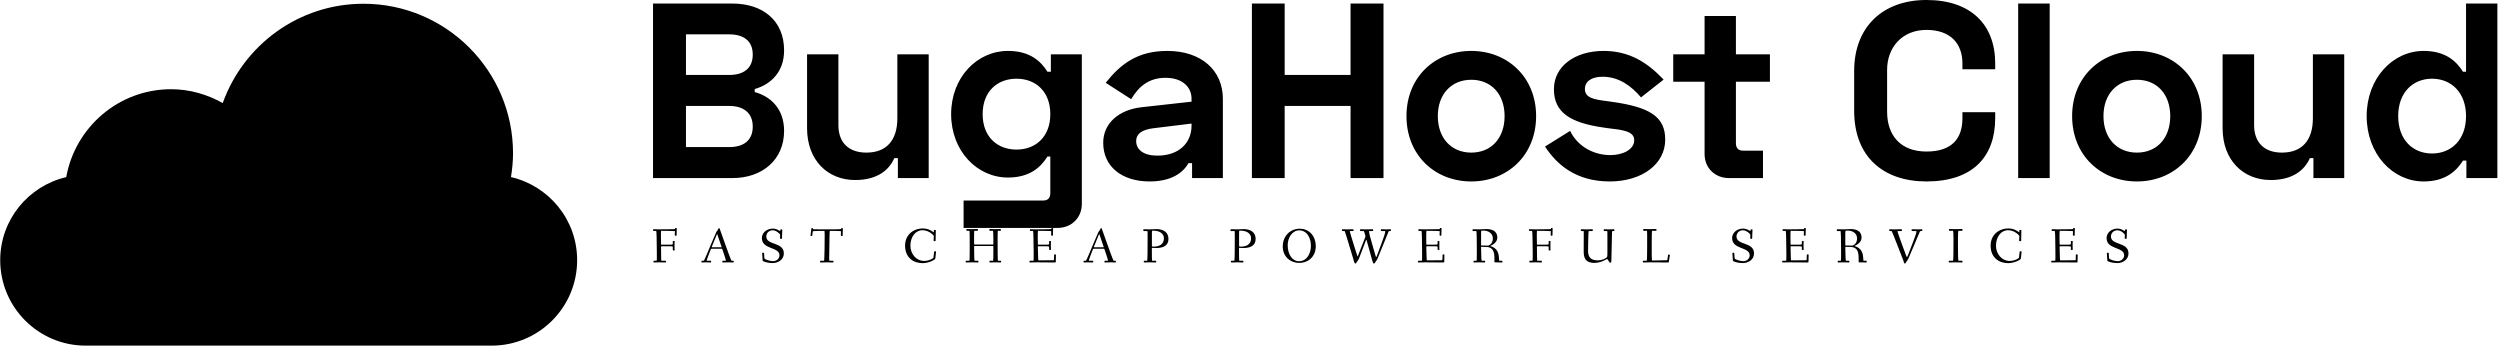 <svg data-v-423bf9ae="" xmlns="http://www.w3.org/2000/svg" viewBox="0 0 658 91" class="iconLeftSlogan"><!----><!----><!----><g data-v-423bf9ae="" id="057a8a02-8cea-44c2-a1ba-3924c5982ea8" fill="black" transform="matrix(4.687,0,0,4.687,167.799,-17.719)"><path d="M0.87 3.98L0.87 13.78L5.33 13.78C7.01 13.78 8.23 12.75 8.23 11.13C8.23 9.94 7.53 9.21 6.58 8.95L6.58 8.78C7.53 8.51 8.23 7.78 8.23 6.61C8.23 4.93 7.03 3.98 5.33 3.98ZM2.72 5.71L5.15 5.71C5.94 5.71 6.47 6.06 6.47 6.85C6.47 7.63 5.94 7.99 5.15 7.99L2.72 7.99ZM2.72 9.73L5.15 9.73C5.94 9.73 6.47 10.11 6.47 10.89C6.47 11.68 5.94 12.04 5.15 12.04L2.72 12.04ZM16.35 13.78L16.35 6.83L14.59 6.83L14.59 10.42C14.59 11.65 13.99 12.35 12.85 12.35C11.84 12.35 11.28 11.77 11.28 10.81L11.28 6.83L9.52 6.83L9.52 10.98C9.52 12.78 10.68 13.89 12.22 13.89C13.50 13.89 14.14 13.30 14.42 12.66L14.62 12.66L14.62 13.78ZM23.21 6.83L23.21 7.81L23.02 7.81C22.65 7.22 22.04 6.64 20.80 6.64C19.07 6.64 17.61 8.12 17.61 10.19C17.61 12.26 19.07 13.75 20.80 13.75C22.04 13.75 22.65 13.16 23.02 12.57L23.18 12.57L23.18 14.62C23.18 14.90 23.04 15.04 22.79 15.04L18.31 15.04L18.31 16.58L23.58 16.58C24.36 16.58 24.95 16.02 24.95 15.23L24.95 6.83ZM21.28 12.18C20.22 12.18 19.38 11.48 19.38 10.19C19.38 8.90 20.22 8.20 21.28 8.20C22.37 8.20 23.18 8.93 23.18 10.19C23.18 11.45 22.37 12.18 21.28 12.18ZM26.29 8.43L27.72 9.35C28.15 8.62 28.73 8.15 29.65 8.15C30.60 8.15 31.11 8.67 31.11 9.32L31.11 9.49L28.32 9.80C27.03 9.94 26.15 10.70 26.15 11.80C26.15 13.13 27.19 13.97 28.76 13.97C30.25 13.97 30.77 13.24 30.94 12.94L31.14 12.94L31.14 13.78L32.87 13.78L32.87 9.34C32.87 7.71 31.64 6.64 29.75 6.64C28.06 6.64 27.12 7.39 26.29 8.43ZM28 11.70C28 11.30 28.32 11.06 28.98 10.98L31.11 10.72L31.11 10.84C31.11 11.79 30.42 12.52 29.19 12.52C28.41 12.52 28 12.18 28 11.70ZM34.50 3.98L34.50 13.78L36.34 13.78L36.34 9.73L40.04 9.73L40.04 13.78L41.89 13.78L41.89 3.98L40.04 3.98L40.04 7.99L36.34 7.99L36.34 3.98ZM43.18 10.30C43.18 12.49 44.77 13.97 46.82 13.97C48.86 13.97 50.46 12.49 50.46 10.30C50.46 8.12 48.86 6.64 46.82 6.64C44.77 6.64 43.18 8.12 43.18 10.30ZM44.94 10.30C44.94 9.07 45.70 8.26 46.82 8.26C47.94 8.26 48.69 9.07 48.69 10.30C48.69 11.54 47.94 12.35 46.82 12.35C45.70 12.35 44.94 11.54 44.94 10.30ZM51.46 8.79C51.46 10.08 52.35 10.68 54.29 10.95L54.50 10.98C55.26 11.07 55.97 11.13 55.97 11.65C55.97 12.19 55.31 12.49 54.63 12.49C53.73 12.49 52.81 12.04 52.37 11.13L50.96 12.01C51.60 12.99 52.67 13.97 54.59 13.97C56.43 13.97 57.71 12.98 57.71 11.62C57.71 10.35 56.88 9.79 54.66 9.49L54.45 9.46C53.72 9.37 53.20 9.28 53.20 8.78C53.20 8.36 53.56 8.09 54.19 8.09C55.12 8.09 55.82 8.62 56.35 9.25L57.62 8.25C56.69 7.27 55.68 6.64 54.25 6.64C52.64 6.64 51.46 7.50 51.46 8.79ZM58.16 6.83L58.16 8.37L59.92 8.37L59.92 12.43C59.92 13.22 60.51 13.78 61.29 13.78L63.20 13.78L63.20 12.24L62.08 12.24C61.82 12.24 61.68 12.10 61.68 11.82L61.68 8.37L63.59 8.37L63.59 6.83L61.68 6.83L61.68 4.68L59.92 4.68L59.92 6.83ZM68.32 7.76L68.32 10.00C68.32 12.60 69.97 13.97 72.38 13.97C74.97 13.97 76.24 12.59 76.24 10.42L76.24 10.08L74.40 10.08L74.40 10.42C74.40 11.52 73.85 12.29 72.38 12.29C70.94 12.29 70.17 11.40 70.17 10.05L70.17 7.70C70.17 6.47 70.99 5.46 72.38 5.46C73.72 5.46 74.40 6.22 74.40 7.34L74.40 7.67L76.24 7.67L76.24 7.34C76.24 5.15 74.86 3.78 72.38 3.78C69.90 3.78 68.32 5.32 68.32 7.76ZM79.30 3.98L77.53 3.98L77.53 13.78L79.30 13.78ZM80.56 10.30C80.56 12.49 82.15 13.97 84.20 13.97C86.24 13.97 87.84 12.49 87.84 10.30C87.84 8.12 86.24 6.64 84.20 6.64C82.15 6.64 80.56 8.12 80.56 10.30ZM82.32 10.30C82.32 9.07 83.08 8.26 84.20 8.26C85.32 8.26 86.07 9.07 86.07 10.30C86.07 11.54 85.32 12.35 84.20 12.35C83.08 12.35 82.32 11.54 82.32 10.30ZM95.84 13.78L95.84 6.83L94.08 6.83L94.08 10.42C94.08 11.65 93.48 12.35 92.34 12.35C91.34 12.35 90.78 11.77 90.78 10.81L90.78 6.83L89.01 6.83L89.01 10.98C89.01 12.78 90.17 13.89 91.71 13.89C92.99 13.89 93.63 13.30 93.91 12.66L94.11 12.66L94.11 13.78ZM104.44 3.98L102.68 3.98L102.68 7.81L102.51 7.81C102.14 7.22 101.53 6.64 100.30 6.64C98.56 6.64 97.10 8.18 97.10 10.30C97.10 12.43 98.56 13.97 100.30 13.97C101.53 13.97 102.14 13.38 102.51 12.80L102.70 12.80L102.70 13.78L104.44 13.78ZM100.77 8.20C101.86 8.20 102.68 8.99 102.68 10.30C102.68 11.62 101.86 12.40 100.77 12.40C99.71 12.40 98.87 11.65 98.87 10.30C98.87 8.96 99.71 8.20 100.77 8.20Z"></path></g><!----><g data-v-423bf9ae="" id="d80b4081-f99f-4291-b461-9e2d09a446c0" transform="matrix(2.109,0,0,2.109,-29.47,-68.61)" stroke="none" fill="black"><path d="M77.742 54.63c.154-.969.258-1.953.258-2.964C78 41.359 69.641 33 59.333 33c-8.104 0-14.981 5.177-17.562 12.393-1.916-1.064-4.088-1.727-6.438-1.727-6.552 0-11.974 4.74-13.094 10.969C17.521 55.739 14 59.947 14 65c0 5.891 4.776 10.666 10.667 10.666h50.666C81.224 75.666 86 70.891 86 65c0-5.058-3.531-9.273-8.258-10.37z"></path></g><!----><g data-v-423bf9ae="" id="18c9d0bb-e836-4f37-ac56-de36e7a07fa4" fill="black" transform="matrix(0.929,0,0,0.929,171.394,57.306)"><path d="M0.52 3.49C0.52 3.72 0.63 3.74 0.80 3.74L1.41 3.74C1.47 3.74 1.54 4.79 1.54 5.71C1.54 5.80 1.60 8.27 1.60 9.83L1.60 11.17C1.60 11.84 1.58 12.18 1.53 12.18L0.94 12.18C0.71 12.18 0.64 12.19 0.64 12.39C0.64 12.63 0.66 12.68 0.85 12.68C1.06 12.68 1.90 12.64 2.32 12.64C2.74 12.64 3.68 12.68 4.00 12.68C4.17 12.68 4.20 12.61 4.20 12.40C4.20 12.24 4.17 12.18 4.00 12.18L2.87 12.18C2.81 12.18 2.83 10.16 2.79 8.33C2.79 8.08 2.77 8.09 2.97 8.09L5.39 8.09C6.09 8.09 6.12 8.19 6.12 8.30L6.12 9.16C6.12 9.28 6.30 9.28 6.41 9.28C6.51 9.28 6.64 9.28 6.64 9.17C6.64 8.99 6.61 8.33 6.61 7.83C6.61 7.32 6.64 6.82 6.64 6.69C6.64 6.58 6.52 6.58 6.40 6.58C6.23 6.58 6.12 6.58 6.12 6.71L6.12 7.45C6.12 7.62 5.67 7.63 5.39 7.63L2.97 7.63C2.76 7.63 2.79 7.66 2.79 7.45C2.77 7.13 2.76 6.15 2.76 5.26C2.76 4.52 2.77 3.71 2.84 3.71C4.24 3.71 6.43 3.75 6.72 3.79C6.72 3.96 6.68 4.82 6.68 4.89C6.68 5.04 6.75 5.10 6.93 5.10C7.13 5.10 7.20 5.08 7.20 4.94C7.20 3.85 7.25 3.36 7.25 3.09C7.25 2.93 7.17 2.90 6.97 2.90C6.85 2.90 6.78 2.90 6.75 3.11C6.73 3.25 6.80 3.25 5.85 3.25C5.25 3.25 2.97 3.29 2.23 3.29C1.74 3.29 0.80 3.25 0.70 3.25C0.57 3.25 0.52 3.30 0.52 3.49ZM14.24 12.39C14.24 12.63 14.24 12.68 14.43 12.68C14.60 12.68 14.92 12.64 15.50 12.64C16.11 12.64 16.66 12.68 16.81 12.68C16.98 12.68 16.98 12.61 16.98 12.40C16.98 12.24 16.98 12.18 16.81 12.18L15.74 12.18C15.74 12.18 15.72 12.18 15.72 12.17C15.74 11.87 16.51 9.90 16.86 9.02C16.93 8.83 16.94 8.79 17.15 8.79L19.98 8.79C20.12 8.79 20.12 8.81 20.19 9.03C20.45 9.77 21.17 11.89 21.17 12.17C21.17 12.18 21.15 12.18 21.15 12.18L20.38 12.18C20.16 12.18 20.15 12.19 20.15 12.39C20.15 12.63 20.16 12.68 20.33 12.68C20.65 12.68 21.52 12.64 21.94 12.64C22.36 12.64 23.03 12.68 23.24 12.68C23.38 12.68 23.39 12.61 23.39 12.40C23.39 12.24 23.38 12.18 23.24 12.18L22.75 12.18C22.65 12.18 21.63 9.34 21.07 7.78L19.39 3.07C19.38 3.00 19.31 2.94 19.22 2.94C19.10 2.94 19.00 3.16 18.91 3.35C18.76 3.71 18.52 3.84 18.41 4.13L16.93 7.57C16.74 8.01 15.04 12.18 14.91 12.18L14.49 12.18C14.27 12.18 14.24 12.19 14.24 12.39ZM17.14 8.33C17.14 8.30 17.16 8.23 17.21 8.13L18.58 4.77C18.62 4.66 18.65 4.61 18.68 4.61C18.69 4.61 18.70 4.63 18.75 4.77L19.91 8.18C19.94 8.25 19.95 8.29 19.95 8.32C19.95 8.36 19.92 8.37 19.82 8.37L17.32 8.37C17.14 8.37 17.14 8.34 17.14 8.33ZM31.36 5.77C31.36 9.07 36.34 8.20 36.34 10.65C36.34 11.59 35.50 12.31 34.52 12.31C33.70 12.31 32.10 11.83 32.07 11.47L31.99 10.15C31.98 9.97 31.91 9.91 31.72 9.91L31.65 9.91C31.44 9.91 31.44 10.00 31.44 10.12C31.44 10.32 31.56 11.66 31.58 12.17C31.60 12.38 32.86 12.85 34.40 12.85C35.97 12.85 37.58 11.87 37.58 10.11C37.58 6.79 32.61 7.87 32.61 5.32C32.61 4.31 33.39 3.56 34.43 3.56C35.45 3.56 36.54 4.58 36.54 4.89C36.54 5.01 36.50 5.73 36.50 5.78C36.50 5.92 36.54 5.99 36.81 5.99C37.04 5.99 37.06 5.94 37.06 5.75C37.06 5.04 37.14 3.68 37.14 3.53C37.14 3.30 37.10 3.29 36.83 3.29C36.61 3.29 36.60 3.32 36.58 3.53C36.58 3.61 36.57 3.78 36.53 3.78C36.47 3.78 36.39 3.74 36.32 3.68C35.52 3.14 34.90 3.08 34.40 3.08C32.87 3.08 31.36 4.17 31.36 5.77ZM45.14 5.01C45.14 5.17 45.32 5.17 45.44 5.17C45.60 5.17 45.64 5.15 45.65 4.97L45.77 3.89C45.78 3.81 46.33 3.75 47.08 3.75L49.07 3.75C49.13 3.75 49.15 4.35 49.15 4.97C49.15 6.43 49.10 12.18 48.97 12.18L48.10 12.18C47.88 12.18 47.84 12.19 47.84 12.39C47.84 12.63 47.85 12.68 48.05 12.68C48.37 12.68 49.35 12.64 49.77 12.64C50.19 12.64 51.13 12.68 51.45 12.68C51.62 12.68 51.65 12.61 51.65 12.40C51.65 12.24 51.62 12.18 51.45 12.18L50.46 12.18C50.43 12.18 50.43 11.76 50.43 11.31C50.43 9.56 50.51 5.96 50.51 5.92C50.53 5.18 50.53 3.75 50.62 3.75L52.23 3.75C52.95 3.75 53.77 3.78 53.77 3.85C53.77 3.99 53.73 4.90 53.73 4.97C53.73 5.12 53.80 5.17 53.98 5.17C54.18 5.17 54.25 5.17 54.25 5.03C54.25 3.93 54.31 3.40 54.31 3.14C54.31 2.94 54.22 2.94 54.03 2.94C53.87 2.94 53.82 2.98 53.80 3.16C53.80 3.23 53.16 3.28 52.32 3.28L47.32 3.28C46.66 3.28 45.85 3.28 45.85 3.21L45.85 3.07C45.85 2.94 45.72 2.94 45.63 2.94C45.40 2.94 45.37 3.00 45.36 3.19C45.30 3.89 45.14 4.97 45.14 5.01ZM71.93 7.91C71.93 11.31 74.30 12.87 76.89 12.87C78.67 12.87 80.44 11.90 80.49 11.59C80.65 10.29 80.71 9.70 80.71 9.66C80.71 9.56 80.67 9.52 80.50 9.51C80.44 9.51 80.39 9.49 80.35 9.49C80.23 9.49 80.18 9.53 80.15 9.70L79.97 11.33C79.95 11.45 78.85 12.24 77.28 12.24C75.15 12.24 73.44 10.29 73.44 7.94C73.44 5.42 74.87 3.54 76.87 3.54C78.72 3.54 80.07 5.01 80.07 5.17C80.07 5.29 80.01 6.40 80.01 6.45C80.01 6.59 80.05 6.64 80.32 6.64C80.51 6.64 80.58 6.62 80.58 6.44C80.58 5.73 80.64 3.92 80.64 3.67C80.64 3.47 80.53 3.44 80.32 3.44C80.09 3.44 80.07 3.50 80.07 3.67L80.07 4.05C80.07 4.16 80.02 4.16 79.90 4.06C79.62 3.86 78.64 3.04 76.97 3.04C74.13 3.04 71.93 4.96 71.93 7.91ZM89.10 12.39C89.10 12.63 89.10 12.68 89.29 12.68C89.61 12.68 90.55 12.64 90.97 12.64C91.39 12.64 92.22 12.68 92.54 12.68C92.71 12.68 92.71 12.61 92.71 12.40C92.71 12.24 92.71 12.18 92.54 12.18L91.62 12.18C91.53 12.18 91.49 9.93 91.49 8.20C91.49 8.01 91.49 8.01 91.62 8.01L96.85 8.01C96.92 8.01 96.94 8.01 96.94 8.18L96.94 9.91C96.94 11.05 96.92 12.18 96.87 12.18L96.10 12.18C95.87 12.18 95.83 12.19 95.83 12.39C95.83 12.63 95.84 12.68 96.04 12.68C96.36 12.68 97.20 12.64 97.62 12.64C98.04 12.64 98.63 12.68 98.95 12.68C99.12 12.68 99.13 12.61 99.13 12.40C99.13 12.24 99.12 12.18 98.95 12.18L98.21 12.18C98.17 12.18 98.15 9.27 98.15 7.04C98.15 5.40 98.15 3.70 98.20 3.70L98.81 3.70C99.04 3.70 99.08 3.68 99.08 3.49C99.08 3.25 99.06 3.19 98.87 3.19C98.73 3.19 98.10 3.23 97.51 3.23C96.84 3.23 96.24 3.19 96.01 3.19C95.82 3.19 95.79 3.22 95.79 3.44C95.79 3.67 95.86 3.70 96.03 3.70L96.82 3.70C96.88 3.70 96.94 4.79 96.94 5.71L96.94 7.42C96.94 7.59 96.94 7.59 96.77 7.59L91.66 7.59C91.49 7.59 91.49 7.59 91.49 7.38C91.49 6.96 91.48 6.23 91.48 5.53C91.48 4.66 91.49 3.70 91.55 3.70L92.32 3.70C92.54 3.70 92.58 3.68 92.58 3.49C92.58 3.25 92.57 3.19 92.37 3.19C92.05 3.19 91.46 3.23 90.86 3.23C90.27 3.23 89.78 3.19 89.56 3.19C89.38 3.19 89.28 3.21 89.28 3.44C89.28 3.68 89.39 3.70 89.56 3.70L90.17 3.70C90.23 3.70 90.24 5.59 90.24 7.18L90.24 8.61C90.24 10.08 90.23 12.18 90.16 12.18L89.35 12.18C89.12 12.18 89.10 12.19 89.10 12.39ZM107.17 12.39C107.17 12.63 107.20 12.68 107.39 12.68C107.72 12.68 108.68 12.64 109.10 12.64C109.52 12.64 114.03 12.68 114.35 12.68C114.48 12.68 114.63 12.66 114.63 12.49C114.63 12.07 114.67 11.23 114.67 10.53C114.67 10.39 114.52 10.39 114.39 10.39C114.28 10.39 114.16 10.39 114.16 10.51C114.14 11.06 114.14 11.41 114.11 11.76C114.09 12.01 114.09 12.04 113.99 12.04C113.83 12.04 111.20 12.08 109.70 12.08C109.63 12.08 109.59 10.11 109.55 8.26C109.55 8.06 109.59 8.09 109.73 8.09L112.01 8.09C112.71 8.09 112.74 8.20 112.74 8.30L112.74 9.00C112.74 9.14 112.92 9.14 113.04 9.14C113.13 9.14 113.26 9.13 113.26 9.02C113.26 8.83 113.23 8.33 113.23 7.83C113.23 7.32 113.26 6.83 113.26 6.71C113.26 6.59 113.12 6.58 113.02 6.58C112.91 6.58 112.74 6.59 112.74 6.72L112.74 7.45C112.74 7.62 112.29 7.63 112.01 7.63L109.68 7.63C109.56 7.63 109.55 7.63 109.55 7.45C109.54 6.75 109.52 6.06 109.52 5.46C109.52 5.12 109.52 3.71 109.61 3.71C110.84 3.71 113.34 3.75 113.34 3.81C113.34 3.99 113.30 4.83 113.30 4.89C113.30 5.04 113.37 5.10 113.55 5.10C113.75 5.10 113.82 5.08 113.82 4.94C113.82 3.85 113.88 3.36 113.88 3.09C113.88 2.91 113.79 2.90 113.60 2.90C113.40 2.90 113.40 2.95 113.37 3.11C113.36 3.25 113.43 3.25 112.52 3.25C111.90 3.25 109.76 3.29 108.99 3.29C108.50 3.29 107.56 3.25 107.46 3.25C107.34 3.25 107.28 3.30 107.28 3.49C107.28 3.72 107.35 3.74 107.52 3.74L108.18 3.74C108.23 3.74 108.30 4.79 108.30 5.71C108.30 5.80 108.36 8.27 108.36 9.83L108.36 11.17C108.36 11.84 108.33 12.18 108.30 12.18L107.45 12.18C107.23 12.18 107.17 12.21 107.17 12.39ZM122.50 12.39C122.50 12.63 122.50 12.68 122.70 12.68C122.86 12.68 123.19 12.64 123.76 12.64C124.38 12.64 124.92 12.68 125.08 12.68C125.24 12.68 125.24 12.61 125.24 12.40C125.24 12.24 125.24 12.18 125.08 12.18L124.00 12.18C124.00 12.18 123.98 12.18 123.98 12.17C124.00 11.87 124.77 9.90 125.12 9.02C125.19 8.83 125.20 8.79 125.41 8.79L128.24 8.79C128.38 8.79 128.38 8.81 128.45 9.03C128.72 9.77 129.43 11.89 129.43 12.17C129.43 12.18 129.42 12.18 129.42 12.18L128.65 12.18C128.42 12.18 128.41 12.19 128.41 12.39C128.41 12.63 128.42 12.68 128.59 12.68C128.91 12.68 129.78 12.64 130.20 12.64C130.62 12.64 131.29 12.68 131.50 12.68C131.64 12.68 131.66 12.61 131.66 12.40C131.66 12.24 131.64 12.18 131.50 12.18L131.01 12.18C130.91 12.18 129.89 9.34 129.33 7.78L127.65 3.07C127.64 3.00 127.57 2.94 127.48 2.94C127.36 2.94 127.26 3.16 127.18 3.35C127.02 3.71 126.78 3.84 126.67 4.13L125.19 7.57C125.01 8.01 123.30 12.18 123.17 12.18L122.75 12.18C122.53 12.18 122.50 12.19 122.50 12.39ZM125.40 8.33C125.40 8.30 125.43 8.23 125.47 8.13L126.84 4.77C126.88 4.66 126.91 4.61 126.94 4.61C126.95 4.61 126.97 4.63 127.01 4.77L128.17 8.18C128.20 8.25 128.21 8.29 128.21 8.32C128.21 8.36 128.18 8.37 128.09 8.37L125.58 8.37C125.40 8.37 125.40 8.34 125.40 8.33ZM139.41 3.51C139.41 3.75 139.45 3.79 139.66 3.79L140.59 3.77C140.64 3.77 140.64 4.47 140.64 5.24L140.64 5.96C140.64 7.70 140.63 12.18 140.52 12.18L139.85 12.18C139.62 12.18 139.55 12.19 139.55 12.39C139.55 12.63 139.57 12.68 139.76 12.68C139.89 12.68 140.87 12.64 141.29 12.64C141.71 12.64 142.58 12.68 142.90 12.68C143.07 12.68 143.09 12.61 143.09 12.40C143.09 12.24 143.07 12.18 142.90 12.18L141.90 12.18C141.86 12.18 141.85 10.60 141.85 9.58L141.85 8.65C141.85 8.57 141.85 8.54 141.95 8.54C142.34 8.54 142.66 8.58 143.16 8.58C145.15 8.58 146.55 7.83 146.55 6.01C146.55 4.09 145.07 3.22 143.15 3.22C142.83 3.22 141.74 3.29 141.32 3.29C141.08 3.29 139.89 3.26 139.66 3.26C139.48 3.26 139.41 3.28 139.41 3.51ZM141.86 8.05L141.86 4.40C141.86 4.05 141.88 3.70 141.92 3.68C142.04 3.67 142.21 3.67 142.35 3.67C144.00 3.67 145.26 4.47 145.26 5.80C145.26 7.57 143.93 8.19 142.35 8.19C142.10 8.19 141.86 8.16 141.86 8.05ZM164.11 3.51C164.11 3.75 164.15 3.79 164.36 3.79L165.28 3.77C165.34 3.77 165.34 4.47 165.34 5.24L165.34 5.96C165.34 7.70 165.33 12.18 165.21 12.18L164.54 12.18C164.32 12.18 164.25 12.19 164.25 12.39C164.25 12.63 164.26 12.68 164.46 12.68C164.58 12.68 165.56 12.64 165.98 12.64C166.40 12.64 167.27 12.68 167.59 12.68C167.76 12.68 167.79 12.61 167.79 12.40C167.79 12.24 167.76 12.18 167.59 12.18L166.60 12.18C166.56 12.18 166.54 10.60 166.54 9.58L166.54 8.65C166.54 8.57 166.54 8.54 166.64 8.54C167.03 8.54 167.36 8.58 167.86 8.58C169.85 8.58 171.25 7.83 171.25 6.01C171.25 4.09 169.76 3.22 167.85 3.22C167.52 3.22 166.43 3.29 166.01 3.29C165.77 3.29 164.58 3.26 164.36 3.26C164.18 3.26 164.11 3.28 164.11 3.51ZM166.56 8.05L166.56 4.40C166.56 4.05 166.57 3.70 166.61 3.68C166.74 3.67 166.91 3.67 167.05 3.67C168.70 3.67 169.96 4.47 169.96 5.80C169.96 7.57 168.63 8.19 167.05 8.19C166.80 8.19 166.56 8.16 166.56 8.05ZM178.93 8.15C178.93 11.17 181.27 12.80 183.53 12.80C186.31 12.80 188.29 10.89 188.29 8.06C188.29 5.33 186.54 3.11 183.74 3.11C181.13 3.11 178.93 5.10 178.93 8.15ZM180.33 7.77C180.33 5.64 181.62 3.58 183.60 3.58C185.84 3.58 186.91 5.81 186.91 7.94C186.91 10.08 185.81 12.32 183.54 12.32C181.55 12.32 180.33 10.28 180.33 7.77ZM195.69 3.51C195.69 3.75 195.80 3.77 195.97 3.77L196.48 3.77C196.56 3.77 198.70 10.99 198.73 11.07C199.08 12.14 199.19 12.99 199.50 12.99C199.72 12.99 199.82 12.67 200.10 12.26C200.26 12.05 200.35 12.01 200.49 11.66L202.48 6.45C202.55 6.29 202.58 6.20 202.61 6.20C202.64 6.20 202.66 6.29 202.71 6.45C203.31 8.51 203.98 11.03 203.99 11.07C204.34 12.14 204.46 12.99 204.76 12.99C204.99 12.99 205.09 12.67 205.37 12.26C205.52 12.05 205.62 12.01 205.76 11.66L208.85 4.06C208.95 3.81 208.95 3.77 209.31 3.77C209.55 3.77 209.61 3.71 209.61 3.53C209.61 3.32 209.57 3.26 209.37 3.26C209.23 3.26 208.92 3.30 208.42 3.30C207.68 3.30 207.17 3.26 206.98 3.26C206.79 3.26 206.70 3.28 206.70 3.51C206.70 3.75 206.81 3.77 206.98 3.77L207.89 3.77C207.96 3.77 207.97 3.81 207.97 3.95C207.97 4.63 206.37 8.72 205.66 10.63C205.52 10.99 205.45 11.17 205.41 11.17C205.35 11.17 205.30 10.99 205.17 10.60C205.09 10.30 204.16 7.18 203.63 5.22C203.59 5.05 203.38 4.17 203.38 3.85C203.38 3.81 203.38 3.79 203.39 3.77L204.27 3.77C204.46 3.77 204.55 3.75 204.55 3.56C204.55 3.32 204.51 3.26 204.32 3.26C203.99 3.26 203.06 3.30 202.64 3.30C202.22 3.30 201.31 3.26 201.08 3.26C200.90 3.26 200.80 3.28 200.80 3.51C200.80 3.75 200.91 3.77 201.08 3.77L201.88 3.77C201.92 3.77 202.10 4.27 202.26 4.83C202.31 5.05 202.36 5.15 202.36 5.25C202.36 5.31 202.36 5.38 202.31 5.49L200.31 10.60C200.21 10.82 200.19 10.95 200.14 10.95C200.10 10.95 200.07 10.84 199.99 10.60C199.91 10.32 198.90 7.27 198.30 5.22C198.25 5.08 197.93 3.96 197.92 3.85C197.93 3.77 197.97 3.77 198.02 3.77L198.72 3.77C198.94 3.77 199.01 3.75 199.01 3.56C199.01 3.32 198.97 3.26 198.77 3.26C198.45 3.26 197.74 3.30 197.32 3.30C196.90 3.30 196.20 3.26 195.97 3.26C195.79 3.26 195.69 3.28 195.69 3.51ZM217.22 12.39C217.22 12.63 217.25 12.68 217.45 12.68C217.77 12.68 218.74 12.64 219.16 12.64C219.58 12.64 224.08 12.68 224.41 12.68C224.53 12.68 224.69 12.66 224.69 12.49C224.69 12.07 224.73 11.23 224.73 10.53C224.73 10.39 224.57 10.39 224.45 10.39C224.34 10.39 224.21 10.39 224.21 10.51C224.20 11.06 224.20 11.41 224.17 11.76C224.14 12.01 224.14 12.04 224.04 12.04C223.89 12.04 221.26 12.08 219.76 12.08C219.69 12.08 219.65 10.11 219.60 8.26C219.60 8.06 219.65 8.09 219.79 8.09L222.07 8.09C222.77 8.09 222.80 8.20 222.80 8.30L222.80 9.00C222.80 9.14 222.98 9.14 223.09 9.14C223.19 9.14 223.31 9.13 223.31 9.02C223.31 8.83 223.29 8.33 223.29 7.83C223.29 7.32 223.31 6.83 223.31 6.71C223.31 6.59 223.17 6.58 223.08 6.58C222.96 6.58 222.80 6.59 222.80 6.72L222.80 7.45C222.80 7.62 222.35 7.63 222.07 7.63L219.73 7.63C219.62 7.63 219.60 7.63 219.60 7.45C219.59 6.75 219.58 6.06 219.58 5.46C219.58 5.12 219.58 3.71 219.66 3.71C220.89 3.71 223.40 3.75 223.40 3.81C223.40 3.99 223.36 4.83 223.36 4.89C223.36 5.04 223.43 5.10 223.61 5.10C223.80 5.10 223.87 5.08 223.87 4.94C223.87 3.85 223.93 3.36 223.93 3.09C223.93 2.91 223.85 2.90 223.65 2.90C223.45 2.90 223.45 2.95 223.43 3.11C223.41 3.25 223.48 3.25 222.57 3.25C221.96 3.25 219.81 3.29 219.04 3.29C218.55 3.29 217.62 3.25 217.52 3.25C217.39 3.25 217.34 3.30 217.34 3.49C217.34 3.72 217.41 3.74 217.57 3.74L218.23 3.74C218.29 3.74 218.36 4.79 218.36 5.71C218.36 5.80 218.41 8.27 218.41 9.83L218.41 11.17C218.41 11.84 218.39 12.18 218.36 12.18L217.50 12.18C217.28 12.18 217.22 12.21 217.22 12.39ZM232.69 3.51C232.69 3.72 232.76 3.79 232.96 3.79L233.77 3.77C233.87 3.77 233.91 6.61 233.91 8.55L233.91 10.42C233.91 11.30 233.90 12.18 233.86 12.18L233.25 12.18C233.03 12.18 232.96 12.19 232.96 12.39C232.96 12.63 233.00 12.68 233.20 12.68C233.32 12.68 234.15 12.64 234.57 12.64C234.99 12.64 235.76 12.68 236.08 12.68C236.25 12.68 236.28 12.61 236.28 12.40C236.28 12.24 236.25 12.18 236.08 12.18L235.27 12.18C235.20 12.18 235.12 9.18 235.12 8.37C235.12 8.30 235.12 8.26 235.23 8.26C235.62 8.26 236.22 8.27 236.52 8.27C238.76 8.32 238.90 10.00 238.90 11.68L238.90 12.49C238.90 12.61 238.95 12.64 239.05 12.64C239.05 12.64 240.49 12.68 240.97 12.68C241.14 12.68 241.19 12.64 241.19 12.53C241.19 12.24 241.14 12.18 240.98 12.18L240.34 12.18C240.24 12.18 240.21 12.14 240.18 11.31C240.10 8.99 238.73 8.34 237.82 8.05C237.68 8.01 237.71 8.01 237.82 7.95C238.41 7.69 239.72 6.94 239.72 5.63C239.72 3.63 238.03 3.21 236.63 3.21C236.31 3.21 235.02 3.29 234.60 3.29C234.18 3.29 233.20 3.26 232.97 3.26C232.79 3.26 232.69 3.28 232.69 3.51ZM235.12 7.80L235.12 4.40C235.12 4.05 235.14 3.68 235.19 3.68C235.40 3.65 235.68 3.65 235.90 3.65C237.20 3.65 238.45 4.47 238.45 5.82C238.45 6.99 237.90 7.57 237.24 7.88C237.20 7.90 237.16 7.90 237.09 7.90C236.61 7.88 235.90 7.88 235.30 7.87C235.13 7.87 235.12 7.85 235.12 7.80ZM248.67 3.49C248.67 3.72 248.78 3.74 248.95 3.74L249.56 3.74C249.62 3.74 249.69 4.79 249.69 5.71C249.69 5.80 249.75 8.27 249.75 9.83L249.75 11.17C249.75 11.84 249.73 12.18 249.68 12.18L249.09 12.18C248.86 12.18 248.79 12.19 248.79 12.39C248.79 12.63 248.81 12.68 249.00 12.68C249.21 12.68 250.05 12.64 250.47 12.64C250.89 12.64 251.83 12.68 252.15 12.68C252.32 12.68 252.35 12.61 252.35 12.40C252.35 12.24 252.32 12.18 252.15 12.18L251.02 12.18C250.96 12.18 250.98 10.16 250.94 8.33C250.94 8.08 250.92 8.09 251.12 8.09L253.54 8.09C254.24 8.09 254.27 8.19 254.27 8.30L254.27 9.16C254.27 9.28 254.45 9.28 254.56 9.28C254.66 9.28 254.79 9.28 254.79 9.17C254.79 8.99 254.76 8.33 254.76 7.83C254.76 7.32 254.79 6.82 254.79 6.69C254.79 6.58 254.67 6.58 254.55 6.58C254.38 6.58 254.27 6.58 254.27 6.71L254.27 7.45C254.27 7.62 253.82 7.63 253.54 7.63L251.12 7.63C250.91 7.63 250.94 7.66 250.94 7.45C250.92 7.13 250.91 6.15 250.91 5.26C250.91 4.52 250.92 3.71 250.99 3.71C252.39 3.71 254.58 3.75 254.87 3.79C254.87 3.96 254.83 4.82 254.83 4.89C254.83 5.04 254.90 5.10 255.08 5.10C255.28 5.10 255.35 5.08 255.35 4.94C255.35 3.85 255.40 3.36 255.40 3.09C255.40 2.93 255.32 2.90 255.12 2.90C255.00 2.90 254.93 2.90 254.90 3.11C254.88 3.25 254.95 3.25 254.00 3.25C253.40 3.25 251.12 3.29 250.38 3.29C249.89 3.29 248.95 3.25 248.85 3.25C248.72 3.25 248.67 3.30 248.67 3.49ZM263.37 3.51C263.37 3.75 263.45 3.77 263.62 3.77L264.15 3.77C264.21 3.77 264.21 4.12 264.21 4.55C264.21 5.66 264.19 8.96 264.19 9.42C264.19 11.13 264.45 12.80 267.30 12.80C268.38 12.80 269.54 12.38 270.20 12.00C270.45 11.86 270.75 11.72 270.83 11.72C271.10 11.72 271.36 12.74 271.70 12.74C272.02 12.74 272.03 12.35 272.03 12.25C272.03 11.96 272.09 10.08 272.13 8.16C272.19 6.12 272.17 3.77 272.29 3.77L272.61 3.77C272.83 3.77 272.90 3.75 272.90 3.56C272.90 3.32 272.86 3.26 272.66 3.26C272.52 3.26 271.99 3.30 271.57 3.30C271.15 3.30 270.35 3.26 270.13 3.26C269.95 3.26 269.85 3.28 269.85 3.51C269.85 3.75 269.96 3.77 270.13 3.77L270.83 3.77C270.90 3.77 270.91 4.30 270.91 4.87L270.91 9.14C270.91 11.19 270.91 11.12 270.58 11.34C270.19 11.61 269.37 12.08 268.20 12.08C266.22 12.08 265.43 11.17 265.43 9.41C265.43 8.82 265.50 3.77 265.61 3.77L266.52 3.77C266.74 3.77 266.78 3.75 266.78 3.56C266.78 3.32 266.77 3.26 266.57 3.26C266.25 3.26 265.37 3.30 264.95 3.30C264.53 3.30 263.84 3.26 263.62 3.26C263.44 3.26 263.37 3.28 263.37 3.51ZM280.94 12.39C280.94 12.63 280.97 12.68 281.16 12.68C281.48 12.68 282.45 12.64 282.87 12.64C283.29 12.64 287.64 12.68 287.97 12.68C288.23 12.68 288.30 12.66 288.32 12.49C288.37 12.08 288.61 10.72 288.61 10.60C288.61 10.47 288.46 10.44 288.29 10.43C288.19 10.42 288.11 10.46 288.09 10.56L287.92 11.76C287.88 12.05 287.87 12.03 287.64 12.04C287.49 12.05 284.98 12.12 283.56 12.12C283.51 12.12 283.47 11.38 283.47 10.54L283.47 6.66C283.47 5.40 283.49 3.70 283.58 3.70L284.56 3.70C284.80 3.70 284.83 3.63 284.83 3.44C284.83 3.23 284.82 3.19 284.58 3.19C284.26 3.19 283.32 3.23 282.90 3.23C282.48 3.23 281.54 3.19 281.32 3.19C281.09 3.19 281.04 3.22 281.04 3.44C281.04 3.65 281.08 3.70 281.27 3.70L282.10 3.70C282.14 3.70 282.17 4.23 282.17 4.90L282.17 8.13C282.17 10.07 282.14 12.18 282.06 12.18L281.22 12.18C280.99 12.18 280.94 12.21 280.94 12.39ZM306.24 5.77C306.24 9.07 311.22 8.20 311.22 10.65C311.22 11.59 310.38 12.31 309.40 12.31C308.57 12.31 306.98 11.83 306.95 11.47L306.87 10.15C306.85 9.97 306.78 9.91 306.60 9.91L306.53 9.91C306.32 9.91 306.32 10.00 306.32 10.12C306.32 10.32 306.43 11.66 306.46 12.17C306.47 12.38 307.73 12.85 309.27 12.85C310.84 12.85 312.45 11.87 312.45 10.11C312.45 6.79 307.48 7.87 307.48 5.32C307.48 4.31 308.27 3.56 309.30 3.56C310.32 3.56 311.42 4.58 311.42 4.89C311.42 5.01 311.37 5.73 311.37 5.78C311.37 5.92 311.42 5.99 311.68 5.99C311.92 5.99 311.93 5.94 311.93 5.75C311.93 5.04 312.02 3.68 312.02 3.53C312.02 3.30 311.98 3.29 311.71 3.29C311.49 3.29 311.47 3.32 311.46 3.53C311.46 3.61 311.44 3.78 311.40 3.78C311.35 3.78 311.26 3.74 311.19 3.68C310.39 3.14 309.78 3.08 309.27 3.08C307.75 3.08 306.24 4.17 306.24 5.77ZM320.42 12.39C320.42 12.63 320.45 12.68 320.64 12.68C320.96 12.68 321.93 12.64 322.35 12.64C322.77 12.64 327.28 12.68 327.60 12.68C327.73 12.68 327.88 12.66 327.88 12.49C327.88 12.07 327.92 11.23 327.92 10.53C327.92 10.39 327.77 10.39 327.64 10.39C327.53 10.39 327.40 10.39 327.40 10.51C327.39 11.06 327.39 11.41 327.36 11.76C327.33 12.01 327.33 12.04 327.24 12.04C327.08 12.04 324.45 12.08 322.95 12.08C322.88 12.08 322.84 10.11 322.80 8.26C322.80 8.06 322.84 8.09 322.98 8.09L325.26 8.09C325.96 8.09 325.99 8.20 325.99 8.30L325.99 9.00C325.99 9.14 326.17 9.14 326.28 9.14C326.38 9.14 326.51 9.13 326.51 9.02C326.51 8.83 326.48 8.33 326.48 7.83C326.48 7.32 326.51 6.83 326.51 6.71C326.51 6.59 326.37 6.58 326.27 6.58C326.16 6.58 325.99 6.59 325.99 6.72L325.99 7.45C325.99 7.62 325.54 7.63 325.26 7.63L322.92 7.63C322.81 7.63 322.80 7.63 322.80 7.45C322.78 6.75 322.77 6.06 322.77 5.46C322.77 5.12 322.77 3.71 322.85 3.71C324.09 3.71 326.59 3.75 326.59 3.81C326.59 3.99 326.55 4.83 326.55 4.89C326.55 5.04 326.62 5.10 326.80 5.10C327.00 5.10 327.07 5.08 327.07 4.94C327.07 3.85 327.12 3.36 327.12 3.09C327.12 2.91 327.04 2.90 326.84 2.90C326.65 2.90 326.65 2.95 326.62 3.11C326.61 3.25 326.68 3.25 325.77 3.25C325.15 3.25 323.01 3.29 322.24 3.29C321.75 3.29 320.81 3.25 320.71 3.25C320.59 3.25 320.53 3.30 320.53 3.49C320.53 3.72 320.60 3.74 320.77 3.74L321.43 3.74C321.48 3.74 321.55 4.79 321.55 5.71C321.55 5.80 321.61 8.27 321.61 9.83L321.61 11.17C321.61 11.84 321.58 12.18 321.55 12.18L320.70 12.18C320.47 12.18 320.42 12.21 320.42 12.39ZM335.89 3.51C335.89 3.72 335.96 3.79 336.15 3.79L336.97 3.77C337.06 3.77 337.11 6.61 337.11 8.55L337.11 10.42C337.11 11.30 337.09 12.18 337.05 12.18L336.45 12.18C336.22 12.18 336.15 12.19 336.15 12.39C336.15 12.63 336.20 12.68 336.39 12.68C336.52 12.68 337.34 12.64 337.76 12.64C338.18 12.64 338.95 12.68 339.28 12.68C339.44 12.68 339.47 12.61 339.47 12.40C339.47 12.24 339.44 12.18 339.28 12.18L338.46 12.18C338.39 12.18 338.31 9.18 338.31 8.37C338.31 8.30 338.31 8.26 338.42 8.26C338.81 8.26 339.42 8.27 339.71 8.27C341.95 8.32 342.09 10.00 342.09 11.68L342.09 12.49C342.09 12.61 342.15 12.64 342.24 12.64C342.24 12.64 343.69 12.68 344.16 12.68C344.33 12.68 344.39 12.64 344.39 12.53C344.39 12.24 344.33 12.18 344.18 12.18L343.53 12.18C343.43 12.18 343.41 12.14 343.38 11.31C343.29 8.99 341.92 8.34 341.01 8.05C340.87 8.01 340.90 8.01 341.01 7.95C341.60 7.69 342.92 6.94 342.92 5.63C342.92 3.63 341.22 3.21 339.82 3.21C339.50 3.21 338.21 3.29 337.79 3.29C337.37 3.29 336.39 3.26 336.17 3.26C335.99 3.26 335.89 3.28 335.89 3.51ZM338.31 7.80L338.31 4.40C338.31 4.05 338.34 3.68 338.38 3.68C338.59 3.65 338.87 3.65 339.09 3.65C340.40 3.65 341.64 4.47 341.64 5.82C341.64 6.99 341.10 7.57 340.44 7.88C340.40 7.90 340.35 7.90 340.28 7.90C339.81 7.88 339.09 7.88 338.49 7.87C338.32 7.87 338.31 7.85 338.31 7.80ZM350.74 3.51C350.74 3.75 350.84 3.77 351.01 3.77L351.44 3.77C351.53 3.77 354.31 10.99 354.35 11.07C354.84 12.18 354.94 12.99 355.15 12.99C355.42 12.99 355.47 12.67 355.75 12.26C355.91 12.04 355.99 12.01 356.15 11.66L359.38 4.06C359.49 3.81 359.48 3.77 359.84 3.77C360.07 3.77 360.14 3.75 360.14 3.56C360.14 3.32 360.09 3.26 359.90 3.26C359.76 3.26 359.23 3.30 358.81 3.30C358.39 3.30 357.56 3.26 357.34 3.26C357.14 3.26 357.08 3.29 357.08 3.51C357.08 3.75 357.21 3.77 357.38 3.77L358.37 3.77C358.44 3.77 358.46 3.81 358.46 3.95C358.46 4.63 356.78 8.72 356.05 10.63C355.91 10.99 355.82 11.17 355.78 11.17C355.74 11.17 355.64 10.98 355.50 10.60C354.93 9.10 353.79 6.01 353.28 4.49C353.19 4.27 353.11 3.93 353.11 3.79L353.11 3.77L354.09 3.77C354.31 3.77 354.38 3.75 354.38 3.56C354.38 3.32 354.34 3.26 354.14 3.26C353.82 3.26 352.74 3.30 352.32 3.30C351.90 3.30 351.19 3.26 351.01 3.26C350.83 3.26 350.74 3.28 350.74 3.51ZM367.61 12.39C367.61 12.63 367.65 12.68 367.85 12.68C368.17 12.68 368.93 12.64 369.64 12.64C370.30 12.64 371.10 12.68 371.32 12.68C371.49 12.68 371.52 12.61 371.52 12.40C371.52 12.24 371.49 12.18 371.32 12.18L370.36 12.18C370.26 12.18 370.23 9.55 370.23 7.76L370.23 5.87C370.23 5.14 370.26 3.70 370.36 3.70L371.27 3.70C371.49 3.70 371.52 3.68 371.52 3.49C371.52 3.25 371.49 3.19 371.32 3.19C371.00 3.19 370.33 3.23 369.67 3.23C368.86 3.23 368.14 3.19 367.92 3.19C367.74 3.19 367.67 3.21 367.67 3.44C367.67 3.68 367.75 3.70 367.92 3.70L368.84 3.70C368.89 3.70 368.96 4.79 368.96 5.71L368.96 7.08C368.96 8.92 368.94 12.18 368.83 12.18L367.91 12.18C367.68 12.18 367.61 12.19 367.61 12.39ZM379.48 7.91C379.48 11.31 381.85 12.87 384.44 12.87C386.22 12.87 388.00 11.90 388.04 11.59C388.21 10.29 388.26 9.70 388.26 9.66C388.26 9.56 388.22 9.52 388.05 9.51C388.00 9.51 387.94 9.49 387.90 9.49C387.79 9.49 387.73 9.53 387.70 9.70L387.52 11.33C387.51 11.45 386.40 12.24 384.83 12.24C382.70 12.24 381.00 10.29 381.00 7.94C381.00 5.42 382.42 3.54 384.43 3.54C386.27 3.54 387.62 5.01 387.62 5.17C387.62 5.29 387.56 6.40 387.56 6.45C387.56 6.59 387.60 6.64 387.87 6.64C388.07 6.64 388.14 6.62 388.14 6.44C388.14 5.73 388.19 3.92 388.19 3.67C388.19 3.47 388.08 3.44 387.87 3.44C387.65 3.44 387.62 3.50 387.62 3.67L387.62 4.05C387.62 4.16 387.58 4.16 387.45 4.06C387.17 3.86 386.19 3.04 384.52 3.04C381.68 3.04 379.48 4.96 379.48 7.91ZM396.65 12.39C396.65 12.63 396.68 12.68 396.87 12.68C397.19 12.68 398.16 12.64 398.58 12.64C399.00 12.64 403.51 12.68 403.83 12.68C403.96 12.68 404.11 12.66 404.11 12.49C404.11 12.07 404.15 11.23 404.15 10.53C404.15 10.39 404.00 10.39 403.87 10.39C403.76 10.39 403.63 10.39 403.63 10.51C403.62 11.06 403.62 11.41 403.59 11.76C403.56 12.01 403.56 12.04 403.47 12.04C403.31 12.04 400.68 12.08 399.18 12.08C399.11 12.08 399.07 10.11 399.03 8.26C399.03 8.06 399.07 8.09 399.21 8.09L401.49 8.09C402.19 8.09 402.22 8.20 402.22 8.30L402.22 9.00C402.22 9.14 402.40 9.14 402.51 9.14C402.61 9.14 402.74 9.13 402.74 9.02C402.74 8.83 402.71 8.33 402.71 7.83C402.71 7.32 402.74 6.83 402.74 6.71C402.74 6.59 402.60 6.58 402.50 6.58C402.39 6.58 402.22 6.59 402.22 6.72L402.22 7.45C402.22 7.62 401.77 7.63 401.49 7.63L399.15 7.63C399.04 7.63 399.03 7.63 399.03 7.45C399.01 6.75 399.00 6.06 399.00 5.46C399.00 5.12 399.00 3.71 399.08 3.71C400.32 3.71 402.82 3.75 402.82 3.81C402.82 3.99 402.78 4.83 402.78 4.89C402.78 5.04 402.85 5.10 403.03 5.10C403.23 5.10 403.30 5.08 403.30 4.94C403.30 3.85 403.35 3.36 403.35 3.09C403.35 2.91 403.27 2.90 403.07 2.90C402.88 2.90 402.88 2.95 402.85 3.11C402.84 3.25 402.91 3.25 402.00 3.25C401.38 3.25 399.24 3.29 398.47 3.29C397.98 3.29 397.04 3.25 396.94 3.25C396.82 3.25 396.76 3.30 396.76 3.49C396.76 3.72 396.83 3.74 397.00 3.74L397.66 3.74C397.71 3.74 397.78 4.79 397.78 5.71C397.78 5.80 397.84 8.27 397.84 9.83L397.84 11.17C397.84 11.84 397.81 12.18 397.78 12.18L396.93 12.18C396.70 12.18 396.65 12.21 396.65 12.39ZM412.33 5.77C412.33 9.07 417.31 8.20 417.31 10.65C417.31 11.59 416.47 12.31 415.49 12.31C414.67 12.31 413.07 11.83 413.04 11.47L412.96 10.15C412.94 9.97 412.87 9.91 412.69 9.91L412.62 9.91C412.41 9.91 412.41 10.00 412.41 10.12C412.41 10.32 412.52 11.66 412.55 12.17C412.57 12.38 413.83 12.85 415.37 12.85C416.93 12.85 418.54 11.87 418.54 10.11C418.54 6.79 413.57 7.87 413.57 5.32C413.57 4.31 414.36 3.56 415.39 3.56C416.42 3.56 417.51 4.58 417.51 4.89C417.51 5.01 417.47 5.73 417.47 5.78C417.47 5.92 417.51 5.99 417.77 5.99C418.01 5.99 418.03 5.94 418.03 5.75C418.03 5.04 418.11 3.68 418.11 3.53C418.11 3.30 418.07 3.29 417.80 3.29C417.58 3.29 417.56 3.32 417.55 3.53C417.55 3.61 417.54 3.78 417.49 3.78C417.44 3.78 417.35 3.74 417.28 3.68C416.49 3.14 415.87 3.08 415.37 3.08C413.84 3.08 412.33 4.17 412.33 5.77Z"></path></g></svg>